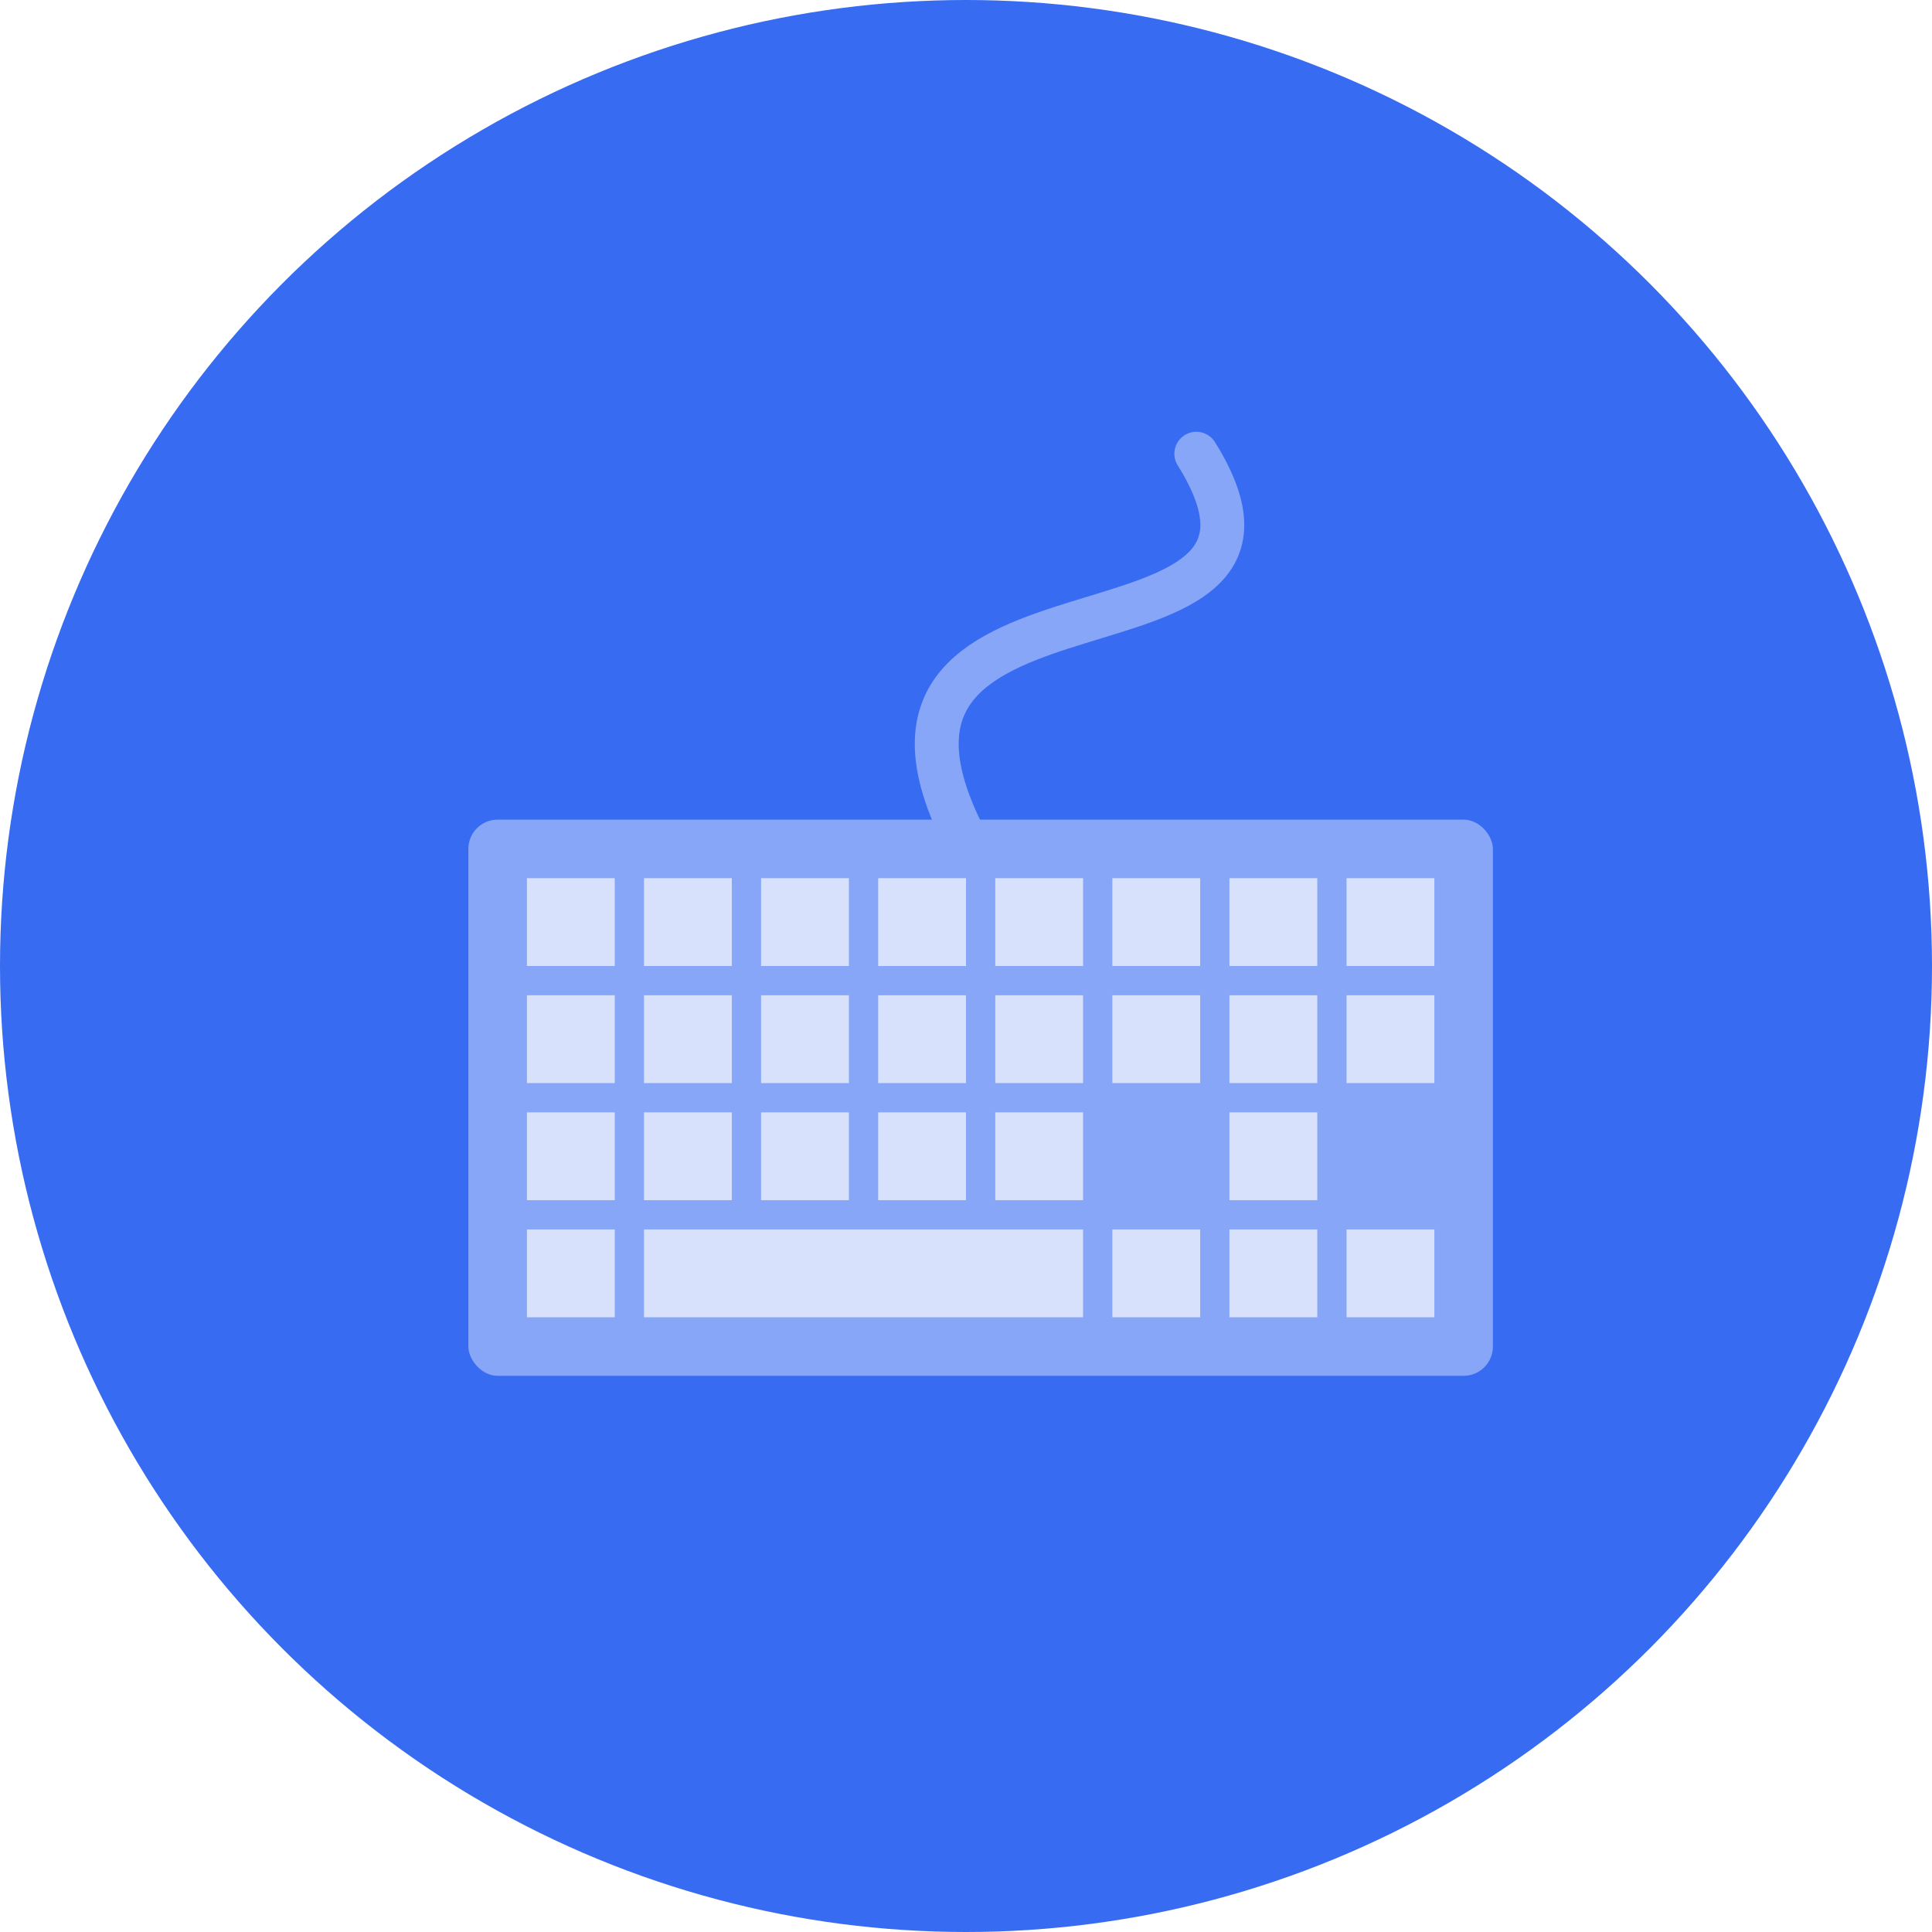 <svg xmlns="http://www.w3.org/2000/svg" width="66" height="66" viewBox="0 0 66 66">
  <g>
    <circle cx="33" cy="33" r="33" fill="#376bf1"/>
    <g>
      <g>
        <rect x="15" y="11" width="36" height="36" fill="none"/>
        <rect x="16" y="28" width="35" height="19" rx="1" ry="1" fill="#87a6f7"/>
        <rect x="18" y="30" width="3" height="3" fill="#d7e1fc"/>
        <rect x="22" y="30" width="3" height="3" fill="#d7e1fc"/>
        <rect x="26" y="30" width="3" height="3" fill="#d7e1fc"/>
        <rect x="30" y="30" width="3" height="3" fill="#d7e1fc"/>
        <rect x="34" y="30" width="3" height="3" fill="#d7e1fc"/>
        <rect x="38" y="30" width="3" height="3" fill="#d7e1fc"/>
        <rect x="42" y="30" width="3" height="3" fill="#d7e1fc"/>
        <rect x="46" y="30" width="3" height="3" fill="#d7e1fc"/>
        <rect x="18" y="34" width="3" height="3" fill="#d7e1fc"/>
        <rect x="22" y="34" width="3" height="3" fill="#d7e1fc"/>
        <rect x="26" y="34" width="3" height="3" fill="#d7e1fc"/>
        <rect x="30" y="34" width="3" height="3" fill="#d7e1fc"/>
        <rect x="34" y="34" width="3" height="3" fill="#d7e1fc"/>
        <rect x="38" y="34" width="3" height="3" fill="#d7e1fc"/>
        <rect x="42" y="34" width="3" height="3" fill="#d7e1fc"/>
        <rect x="46" y="34" width="3" height="3" fill="#d7e1fc"/>
        <rect x="18" y="38" width="3" height="3" fill="#d7e1fc"/>
        <rect x="22" y="38" width="3" height="3" fill="#d7e1fc"/>
        <rect x="26" y="38" width="3" height="3" fill="#d7e1fc"/>
        <rect x="30" y="38" width="3" height="3" fill="#d7e1fc"/>
        <rect x="34" y="38" width="3" height="3" fill="#d7e1fc"/>
        <rect x="42" y="38" width="3" height="3" fill="#d7e1fc"/>
        <rect x="18" y="42" width="3" height="3" fill="#d7e1fc"/>
        <rect x="22" y="42" width="15" height="3" fill="#d7e1fc"/>
        <rect x="42" y="42" width="3" height="3" fill="#d7e1fc"/>
        <rect x="38" y="42" width="3" height="3" fill="#d7e1fc"/>
        <rect x="46" y="42" width="3" height="3" fill="#d7e1fc"/>
      </g>
      <path d="M32.888,28.5c-5-10,12.98-5,7.98-13" fill="none" stroke="#87a6f7" stroke-linecap="round" stroke-miterlimit="10" stroke-width="1.5"/>
    </g>
  </g>
</svg>
